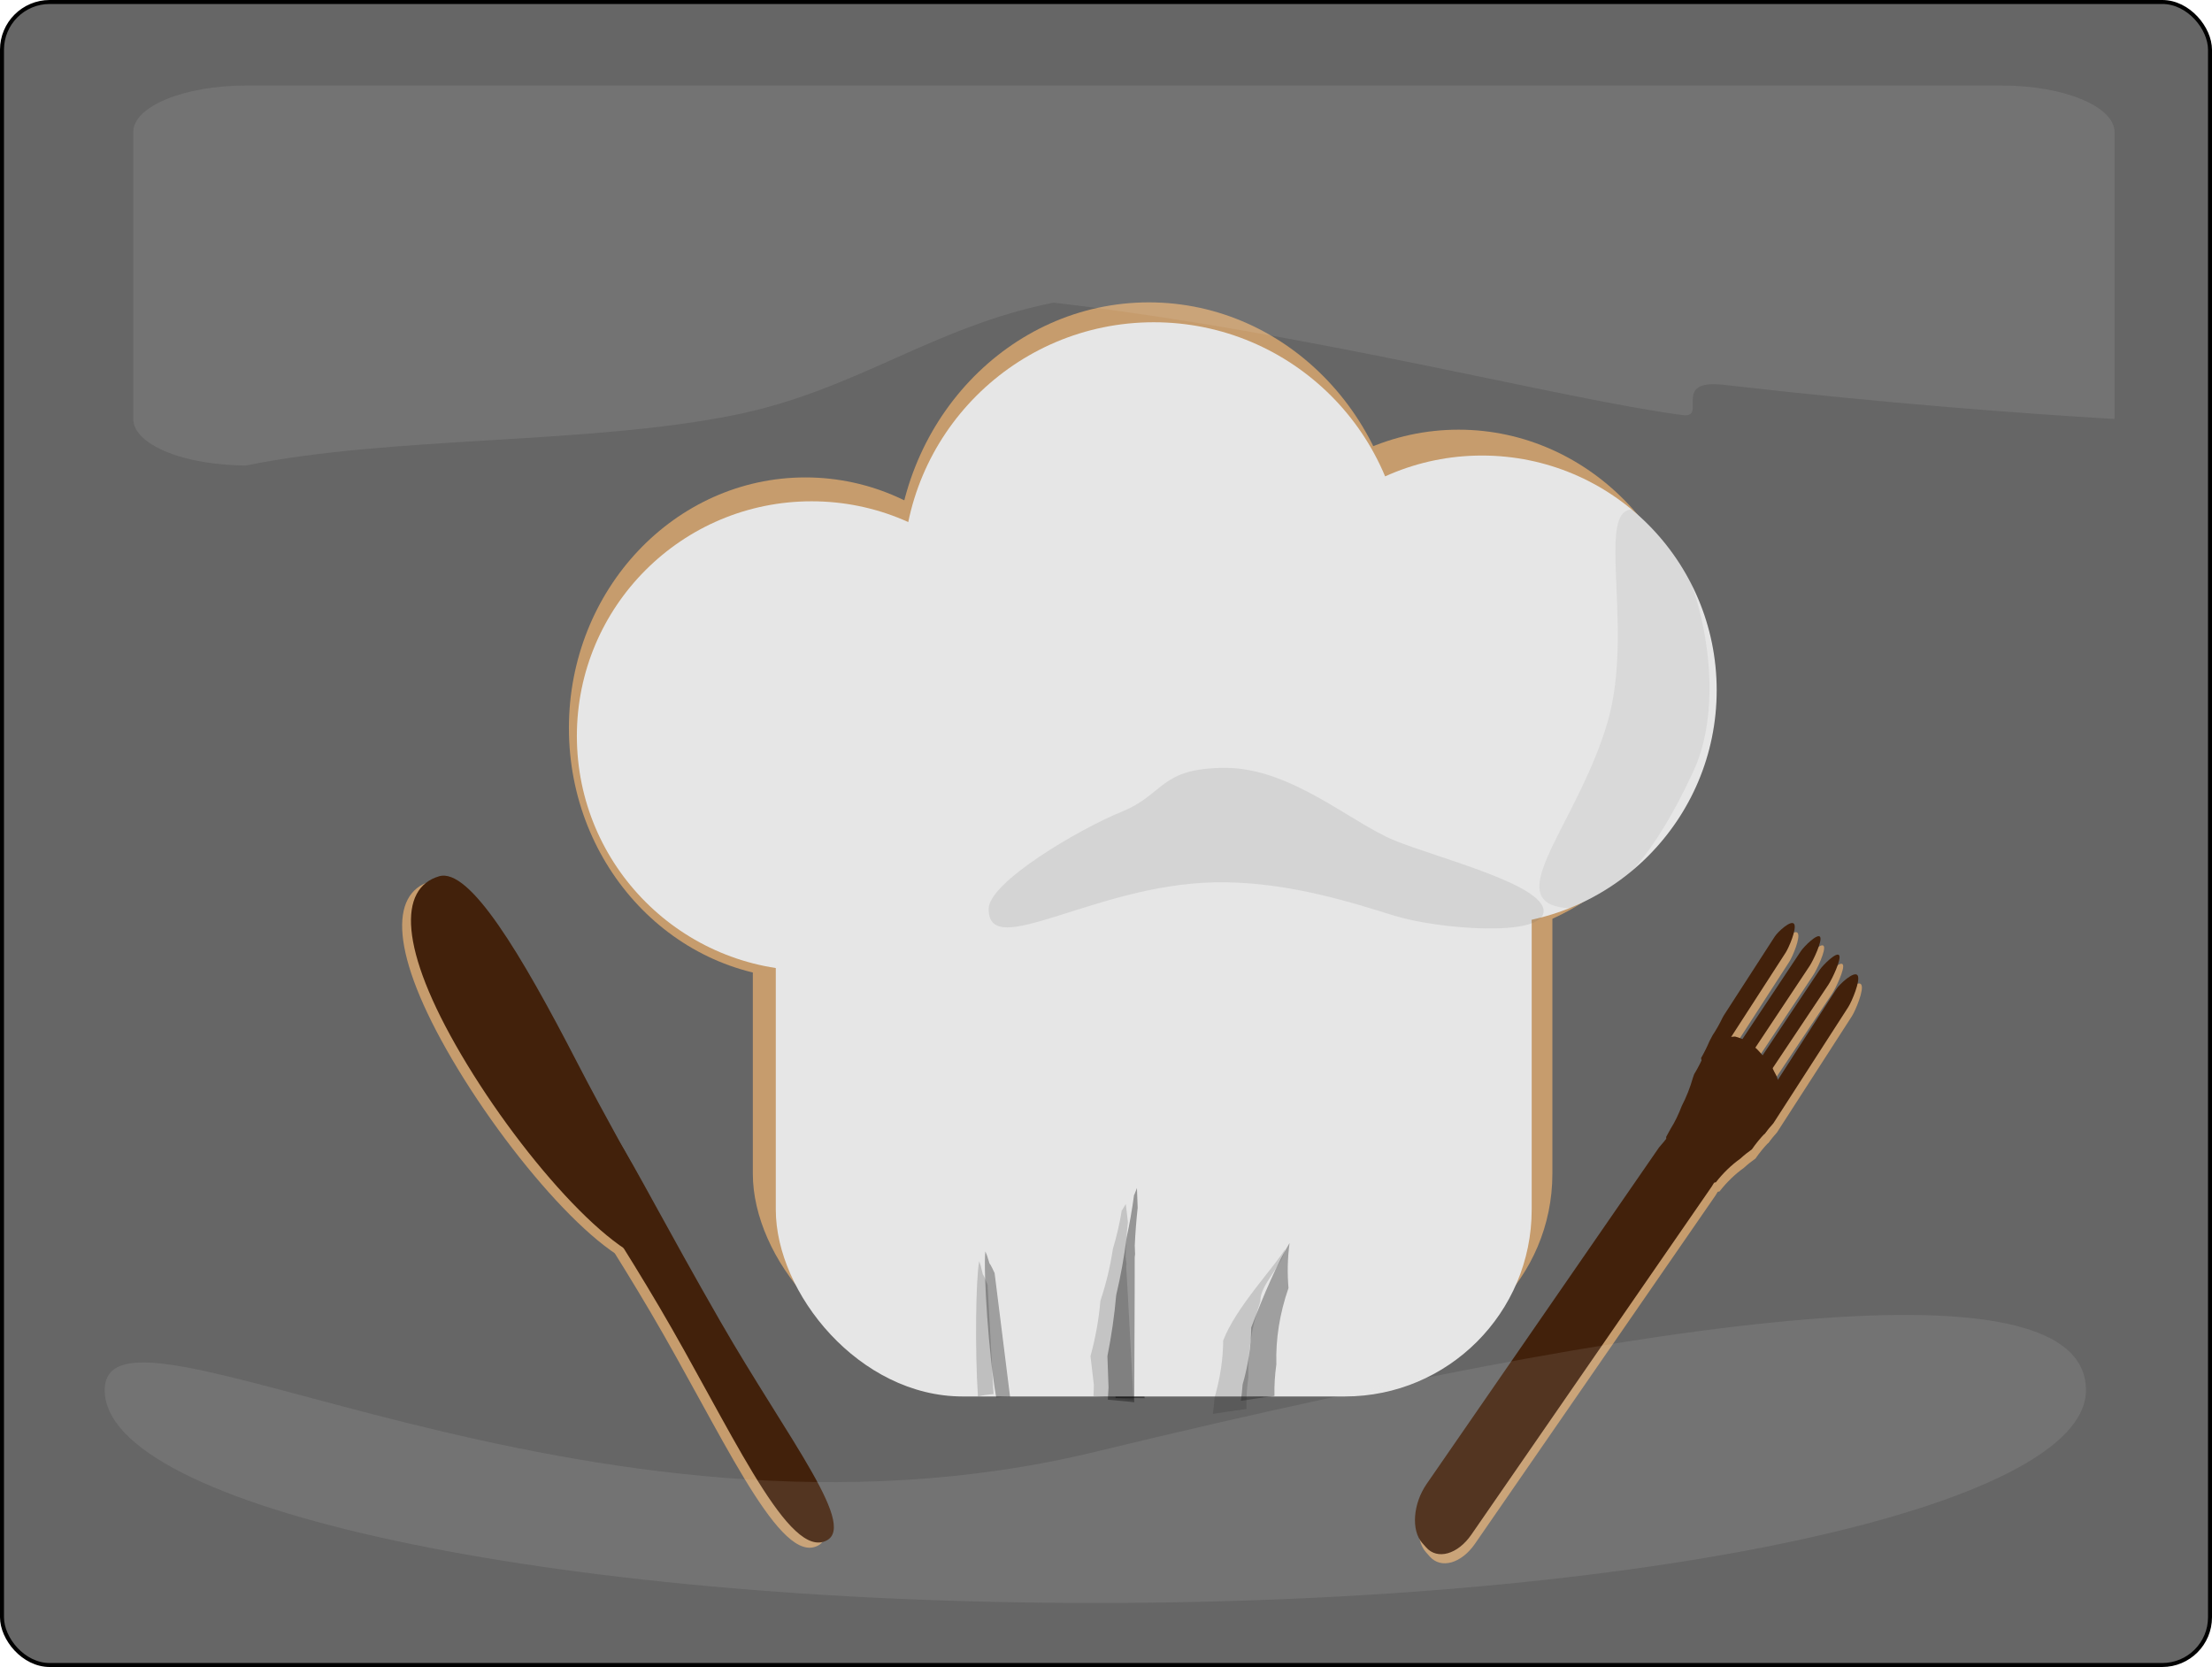 <?xml version="1.0" encoding="UTF-8"?>
<svg id="Calque_1" data-name="Calque 1" xmlns="http://www.w3.org/2000/svg" width="556" height="419" viewBox="0 0 556 419">
  <defs>
    <style>
      .cls-1, .cls-2 {
        opacity: .35;
      }

      .cls-1, .cls-3, .cls-4, .cls-5 {
        fill: #1a1a1a;
      }

      .cls-3 {
        opacity: .16;
      }

      .cls-6 {
        fill: #c69c6d;
      }

      .cls-7, .cls-8 {
        fill: #e6e6e6;
      }

      .cls-9 {
        fill: #42210b;
      }

      .cls-10 {
        opacity: .15;
      }

      .cls-11 {
        stroke: #000;
        stroke-miterlimit: 10;
      }

      .cls-11, .cls-12, .cls-13 {
        fill: #666;
      }

      .cls-4 {
        opacity: .58;
      }

      .cls-12 {
        opacity: .14;
      }

      .cls-13, .cls-8 {
        opacity: .1;
      }

      .cls-5 {
        opacity: .19;
      }
    </style>
  </defs>
  <rect class="cls-11" x=".5" y=".5" width="555" height="418" rx="12" ry="12"/>
  <g>
    <g>
      <path class="cls-6" d="M142.9,268.45c14.15,27.44,28.28,48.6,22.38,50.15-10.37,2.72-35.78-25.38-51.55-52.18-15.77-26.8-15.8-41.89-5.57-44.87,7.63-2.22,20.59,19.46,34.74,46.9Z"/>
      <path class="cls-6" d="M178.84,333.42c17.17,29.88,35.55,52.61,25.87,55.43-9.68,2.82-23.66-29.25-41.19-59.03-17.53-29.78-29.07-43.14-22.28-48.8,7.69-6.42,10.43,5.12,37.6,52.4Z"/>
    </g>
    <g>
      <path class="cls-9" d="M145.12,267.15c14.15,27.44,28.28,48.6,22.38,50.15-10.37,2.72-35.78-25.38-51.55-52.18-15.77-26.8-15.8-41.89-5.57-44.87,7.63-2.22,20.59,19.46,34.74,46.9Z"/>
      <path class="cls-9" d="M181.05,332.11c17.17,29.88,35.55,52.61,25.87,55.43-9.68,2.82-23.66-29.25-41.19-59.03-17.53-29.78-29.07-43.14-22.28-48.8,7.69-6.42,10.43,5.12,37.6,52.4Z"/>
    </g>
  </g>
  <path class="cls-6" d="M449.28,278.11c-.35-1.05-.67-2.11-.95-3.19-.32-.72-.62-1.46-.9-2.21-.39-.7-.75-1.43-1.1-2.17-.32-.44-.64-.86-.94-1.32l-1.99-2.3c-1.89-2.18-4.1-3.53-6.39-4.09-.81,.1-1.62,.14-2.44,.12-.37,0-.73-.03-1.08-.06-.75,.34-1.5,.63-2.27,.89-.38,.69-.78,1.36-1.19,2.01-.19,.42-.41,.81-.62,1.22-.76,1.88-1.66,3.65-2.67,5.31-.1,.28-.19,.57-.3,.85-.71,2.52-1.66,4.9-2.8,7.1-.78,2.03-1.68,3.97-2.81,5.75-.36,.7-.73,1.38-1.11,2.03,0,.03-.01,.05-.02,.08,.19,.75,.36,1.51,.52,2.28l9.08,8.23c.59,.29,1.16,.61,1.72,.96,.37-.01,.77-.06,1.18-.12,1.83-2.35,3.92-4.36,6.15-5.95,.93-.86,1.9-1.63,2.9-2.33,1.02-1.47,2.14-2.84,3.33-4.07,.63-1.03,1.29-2.02,2-2.95,.44-.84,.9-1.66,1.4-2.44,.46-.95,.96-1.88,1.49-2.76-.06-.29-.12-.57-.17-.86Z"/>
  <g>
    <path class="cls-6" d="M443.46,269.52l-1-1.13c-2.82-3.2-7.92-1.75-11.35,3.21l-8.49,12.29s-.03,.06-.05,.09c-1.34,2.56-2.89,4.79-4.65,6.72l-58.42,84.59c-3.42,4.96-3.92,11.63-1.11,14.82l1,1.13c2.82,3.19,7.92,1.75,11.35-3.21l60.4-87.46c.76-1.28,1.6-2.48,2.49-3.61l8.71-12.61c3.42-4.96,3.92-11.63,1.11-14.82Z"/>
    <path class="cls-6" d="M437.99,279.99h0c.62,1,1.82,.78,2.67-.49l19.85-29.73c.85-1.27,3.31-6.35,2.69-7.35h0c-.62-1-4.09,2.43-4.94,3.71l-19.85,29.73c-.85,1.27-1.04,3.14-.42,4.14Z"/>
    <path class="cls-6" d="M433.72,274.76h0c.62,1,1.81,.79,2.65-.46l19.43-29.25c.83-1.25,3.23-6.26,2.61-7.26h0c-.62-1-4.04,2.37-4.87,3.62l-19.43,29.25c-.83,1.25-1.01,3.1-.38,4.1Z"/>
    <path class="cls-6" d="M451.87,234.53c-.76-1.1-4.09,1.97-4.86,3.17l-12.8,19.81c-.1,.19-.21,.37-.31,.55-.75,1.57-1.59,3.06-2.52,4.46-.24,.5-.51,.98-.77,1.46-.63,1.48-1.34,2.9-2.12,4.26,.06,.55,.23,1.06,.51,1.47,.76,1.1,2.01,1.02,2.78-.17l17.99-27.84c.77-1.19,2.86-6.06,2.1-7.16Z"/>
    <path class="cls-6" d="M444.49,287.26c.69-.91,1.41-1.78,2.16-2.61l18.85-29.25c.85-1.33,3.16-6.73,2.32-7.95-.84-1.22-4.53,2.19-5.38,3.52l-19.92,30.92c-.85,1.33-.86,3.41-.02,4.63,.54,.78,1.3,1.02,2,.75Z"/>
  </g>
  <path class="cls-9" d="M448.37,275.81c-.35-1.05-.67-2.11-.95-3.19-.32-.72-.62-1.46-.9-2.21-.39-.7-.75-1.43-1.1-2.17-.32-.44-.64-.86-.94-1.32l-1.99-2.3c-1.89-2.18-4.1-3.53-6.39-4.09-.81,.1-1.62,.14-2.44,.12-.37,0-.73-.03-1.08-.06-.75,.34-1.5,.63-2.27,.89-.38,.69-.78,1.36-1.19,2.01-.19,.42-.41,.81-.62,1.22-.76,1.88-1.66,3.65-2.67,5.31-.1,.28-.19,.57-.3,.85-.71,2.52-1.66,4.9-2.8,7.1-.78,2.03-1.68,3.97-2.81,5.75-.36,.7-.73,1.38-1.11,2.03,0,.03-.01,.05-.02,.08,.19,.75,.36,1.51,.52,2.28l9.08,8.23c.59,.29,1.16,.61,1.72,.96,.37-.01,.77-.06,1.18-.12,1.83-2.35,3.92-4.36,6.15-5.95,.93-.86,1.9-1.63,2.9-2.33,1.02-1.47,2.14-2.84,3.33-4.07,.63-1.03,1.29-2.02,2-2.95,.44-.84,.9-1.66,1.4-2.44,.46-.95,.96-1.88,1.49-2.76-.06-.29-.12-.57-.17-.86Z"/>
  <g>
    <path class="cls-9" d="M442.55,267.23l-1-1.13c-2.82-3.2-7.92-1.75-11.35,3.21l-8.49,12.29s-.03,.06-.05,.09c-1.34,2.56-2.89,4.79-4.65,6.72l-58.42,84.59c-3.42,4.96-3.92,11.63-1.11,14.82l1,1.13c2.82,3.19,7.92,1.75,11.35-3.21l60.4-87.46c.76-1.28,1.6-2.48,2.49-3.61l8.71-12.61c3.42-4.96,3.92-11.63,1.11-14.82Z"/>
    <path class="cls-9" d="M437.08,277.69h0c.62,1,1.82,.78,2.67-.49l19.85-29.73c.85-1.27,3.31-6.35,2.69-7.35h0c-.62-1-4.09,2.43-4.94,3.71l-19.85,29.73c-.85,1.27-1.04,3.14-.42,4.14Z"/>
    <path class="cls-9" d="M432.81,272.46h0c.62,1,1.81,.79,2.65-.46l19.43-29.25c.83-1.25,3.23-6.26,2.61-7.26h0c-.62-1-4.04,2.37-4.87,3.62l-19.43,29.25c-.83,1.25-1.01,3.1-.38,4.1Z"/>
    <path class="cls-9" d="M450.96,232.23c-.76-1.1-4.09,1.97-4.86,3.17l-12.8,19.81c-.1,.19-.21,.37-.31,.55-.75,1.57-1.59,3.06-2.52,4.46-.24,.5-.51,.98-.77,1.46-.63,1.48-1.34,2.9-2.12,4.26,.06,.55,.23,1.06,.51,1.47,.76,1.1,2.01,1.02,2.78-.17l17.99-27.84c.77-1.19,2.86-6.06,2.1-7.16Z"/>
    <path class="cls-9" d="M443.58,284.96c.69-.91,1.41-1.78,2.16-2.61l18.85-29.25c.85-1.33,3.16-6.73,2.32-7.95-.84-1.22-4.53,2.19-5.38,3.52l-19.92,30.92c-.85,1.33-.86,3.41-.02,4.63,.54,.78,1.3,1.02,2,.75Z"/>
  </g>
  <g>
    <rect class="cls-6" x="189.23" y="129" width="200.97" height="213" rx="46.96" ry="46.96"/>
    <ellipse class="cls-6" cx="202.44" cy="183" rx="59.44" ry="63"/>
    <ellipse class="cls-6" cx="288.77" cy="143.5" rx="63.69" ry="67.5"/>
    <ellipse class="cls-6" cx="366.61" cy="172" rx="60.39" ry="64"/>
  </g>
  <path class="cls-4" d="M322.5,318.41c.17-4.67,.6-9.27,1.32-13.81-2.42,5.37-5.53,14.67-8.41,24.24-.49,5.78-1.46,11.51-2.85,17.19-.19,1.64-.43,3.28-.69,4.91,1.87,0,3.74,.03,5.61,.1,.23-3.25,.61-6.47,1.11-9.65,.52-7.85,1.83-15.51,3.91-22.97Z"/>
  <path class="cls-4" d="M284.28,327.97c-.22-4.02-.23-7.99-.07-11.91-.1-.67-.2-1.35-.3-2.02-.17-3.05-.21-6.06-.15-9.06-.23-1.57-.46-3.15-.69-4.72-.2,.63-.41,1.25-.62,1.88-.17,3.45-.5,6.86-.97,10.23-.19,4.69-.66,9.31-1.4,13.87,.02,5-.28,9.92-.88,14.76,.36,2.49,.73,4.97,1.09,7.46,.05,.98,.09,1.96,.12,2.94,1.03,0,2.07,0,3.11,.01,1.4-.02,2.8,0,4.19,.02-3.59-35.92-7.7-77.75-3.43-23.46Z"/>
  <g>
    <g>
      <circle class="cls-7" cx="204" cy="185" r="59"/>
      <circle class="cls-7" cx="290" cy="144" r="63"/>
      <circle class="cls-7" cx="372.5" cy="173.5" r="59"/>
      <rect class="cls-7" x="195" y="185" width="190" height="166" rx="46.96" ry="46.96"/>
    </g>
    <path class="cls-13" d="M411.91,128.33c11.96,3.53,24.28,42.33,13.88,65.2-9.88,21.73-22.89,37.74-34.85,34.22s5.96-21.92,13.1-46.15c7.15-24.24-4.09-56.79,7.87-53.27Z"/>
    <path class="cls-12" d="M388,229c0,6.73-26.69,4.52-37.5,1.17-10.81-3.36-25.75-8.13-42.25-8.4-15.77-.25-29.52,4.38-42.25,8.4-10.81,3.36-17.5,5.03-17.5-1.7s22.69-20.06,33.5-24.47c10.81-4.41,9.5-11,26-11s31.69,13.83,42.5,18.24c10.81,4.41,37.5,11.03,37.5,17.76Z"/>
  </g>
  <path class="cls-1" d="M253.39,351.1c.17,0,.33,.01,.5,.01l-3.89-31.12c-.96-2.08-1.22-2.42-1.25-2.31-.11-.38-.31-1.04-.66-2.12-.14-.34-.28-.68-.42-1.02-.54,5.03,.88,26.57,2.74,36.72,.99-.11,1.98-.17,2.98-.17Z"/>
  <path class="cls-5" d="M249.73,350.39l-1.49-27.44c-.89-2.27-1.14-2.65-1.18-2.54-.09-.41-.26-1.12-.55-2.28-.13-.37-.25-.74-.38-1.11-.87,4.54-1.09,22.34-.32,33.99,1.29-.31,2.6-.51,3.91-.61Z"/>
  <path class="cls-2" d="M284.23,327.67c.18-4.22,.55-8.37,1.08-12.45-.03-.71-.05-1.42-.08-2.14,.14-3.2,.39-6.35,.73-9.48-.06-1.66-.12-3.33-.18-4.99-.24,.64-.5,1.27-.75,1.91-.48,3.59-1.11,7.12-1.86,10.61-.62,4.88-1.49,9.68-2.6,14.37-.46,5.22-1.21,10.34-2.21,15.35,.09,2.63,.19,5.25,.28,7.88-.05,1.03-.11,2.06-.18,3.08,.94,.08,1.88,.16,2.83,.27,1.28,.1,2.55,.23,3.81,.37,.15-37.83,.4-81.87-.88-24.79Z"/>
  <path class="cls-1" d="M323.87,323.74c-.32-3.76-.24-7.52,.27-11.3-2.97,4.84-6.5,12.97-9.65,21.25-.02,4.72-.77,9.5-2.16,14.34-.09,1.35-.23,2.71-.43,4.07,2.82-.44,5.63-.85,8.44-1.23-.06-2.64,.11-5.29,.48-7.94-.19-6.37,.83-12.77,3.05-19.19Z"/>
  <path class="cls-8" d="M264.8,76.07c-30.69,6.16-49.57,22.08-80.25,28.26-37,7.46-85.78,5.18-122.73,12.67-1.91,0-11.91-.09-20-3.44-5.13-2.12-8.32-5.04-8.32-8.26V33.19c0-6.43,12.75-11.69,28.32-11.69H503.18c15.58,0,28.32,5.26,28.32,11.69V105.31c-23-1.37-57.22-3.86-98.28-8.59-13.3-1.53-3.89,8.45-10.28,7.61-30.01-3.91-93.85-20.79-158.13-28.26Z"/>
  <path class="cls-8" d="M524.32,349.41c0,29.55-111.48,53.5-249,53.5s-249-23.95-249-53.5,120.65,46.63,249,15.5c164.94-40,249-45.05,249-15.5Z"/>
  <path class="cls-10" d="M282.22,329.12c.05-3.85,.37-7.62,.94-11.33-.08-.65-.15-1.31-.23-1.96,.04-2.92,.24-5.79,.58-8.63-.18-1.53-.36-3.05-.54-4.58-.33,.57-.68,1.14-1.02,1.71-.53,3.26-1.28,6.45-2.22,9.6-.67,4.43-1.71,8.77-3.13,13.01-.41,4.75-1.25,9.39-2.5,13.92,.28,2.41,.57,4.82,.85,7.23-.01,.94-.05,1.88-.1,2.81,1.42,.12,2.85,.25,4.28,.4,1.94,.16,3.86,.35,5.77,.55-1.84-34.6-3.88-74.87-2.69-22.73Z"/>
  <path class="cls-3" d="M316.83,327.02c-.32-3.76,5.66-9.24,6.17-13.02-2.97,4.84-12.4,14.69-15.55,22.97-.02,4.72-.77,9.5-2.16,14.34-.09,1.35-.23,2.71-.43,4.07,2.82-.44,5.63-.85,8.44-1.23-.06-2.64,.11-5.29,.48-7.94-.19-6.37,.83-12.77,3.05-19.19Z"/>
</svg>